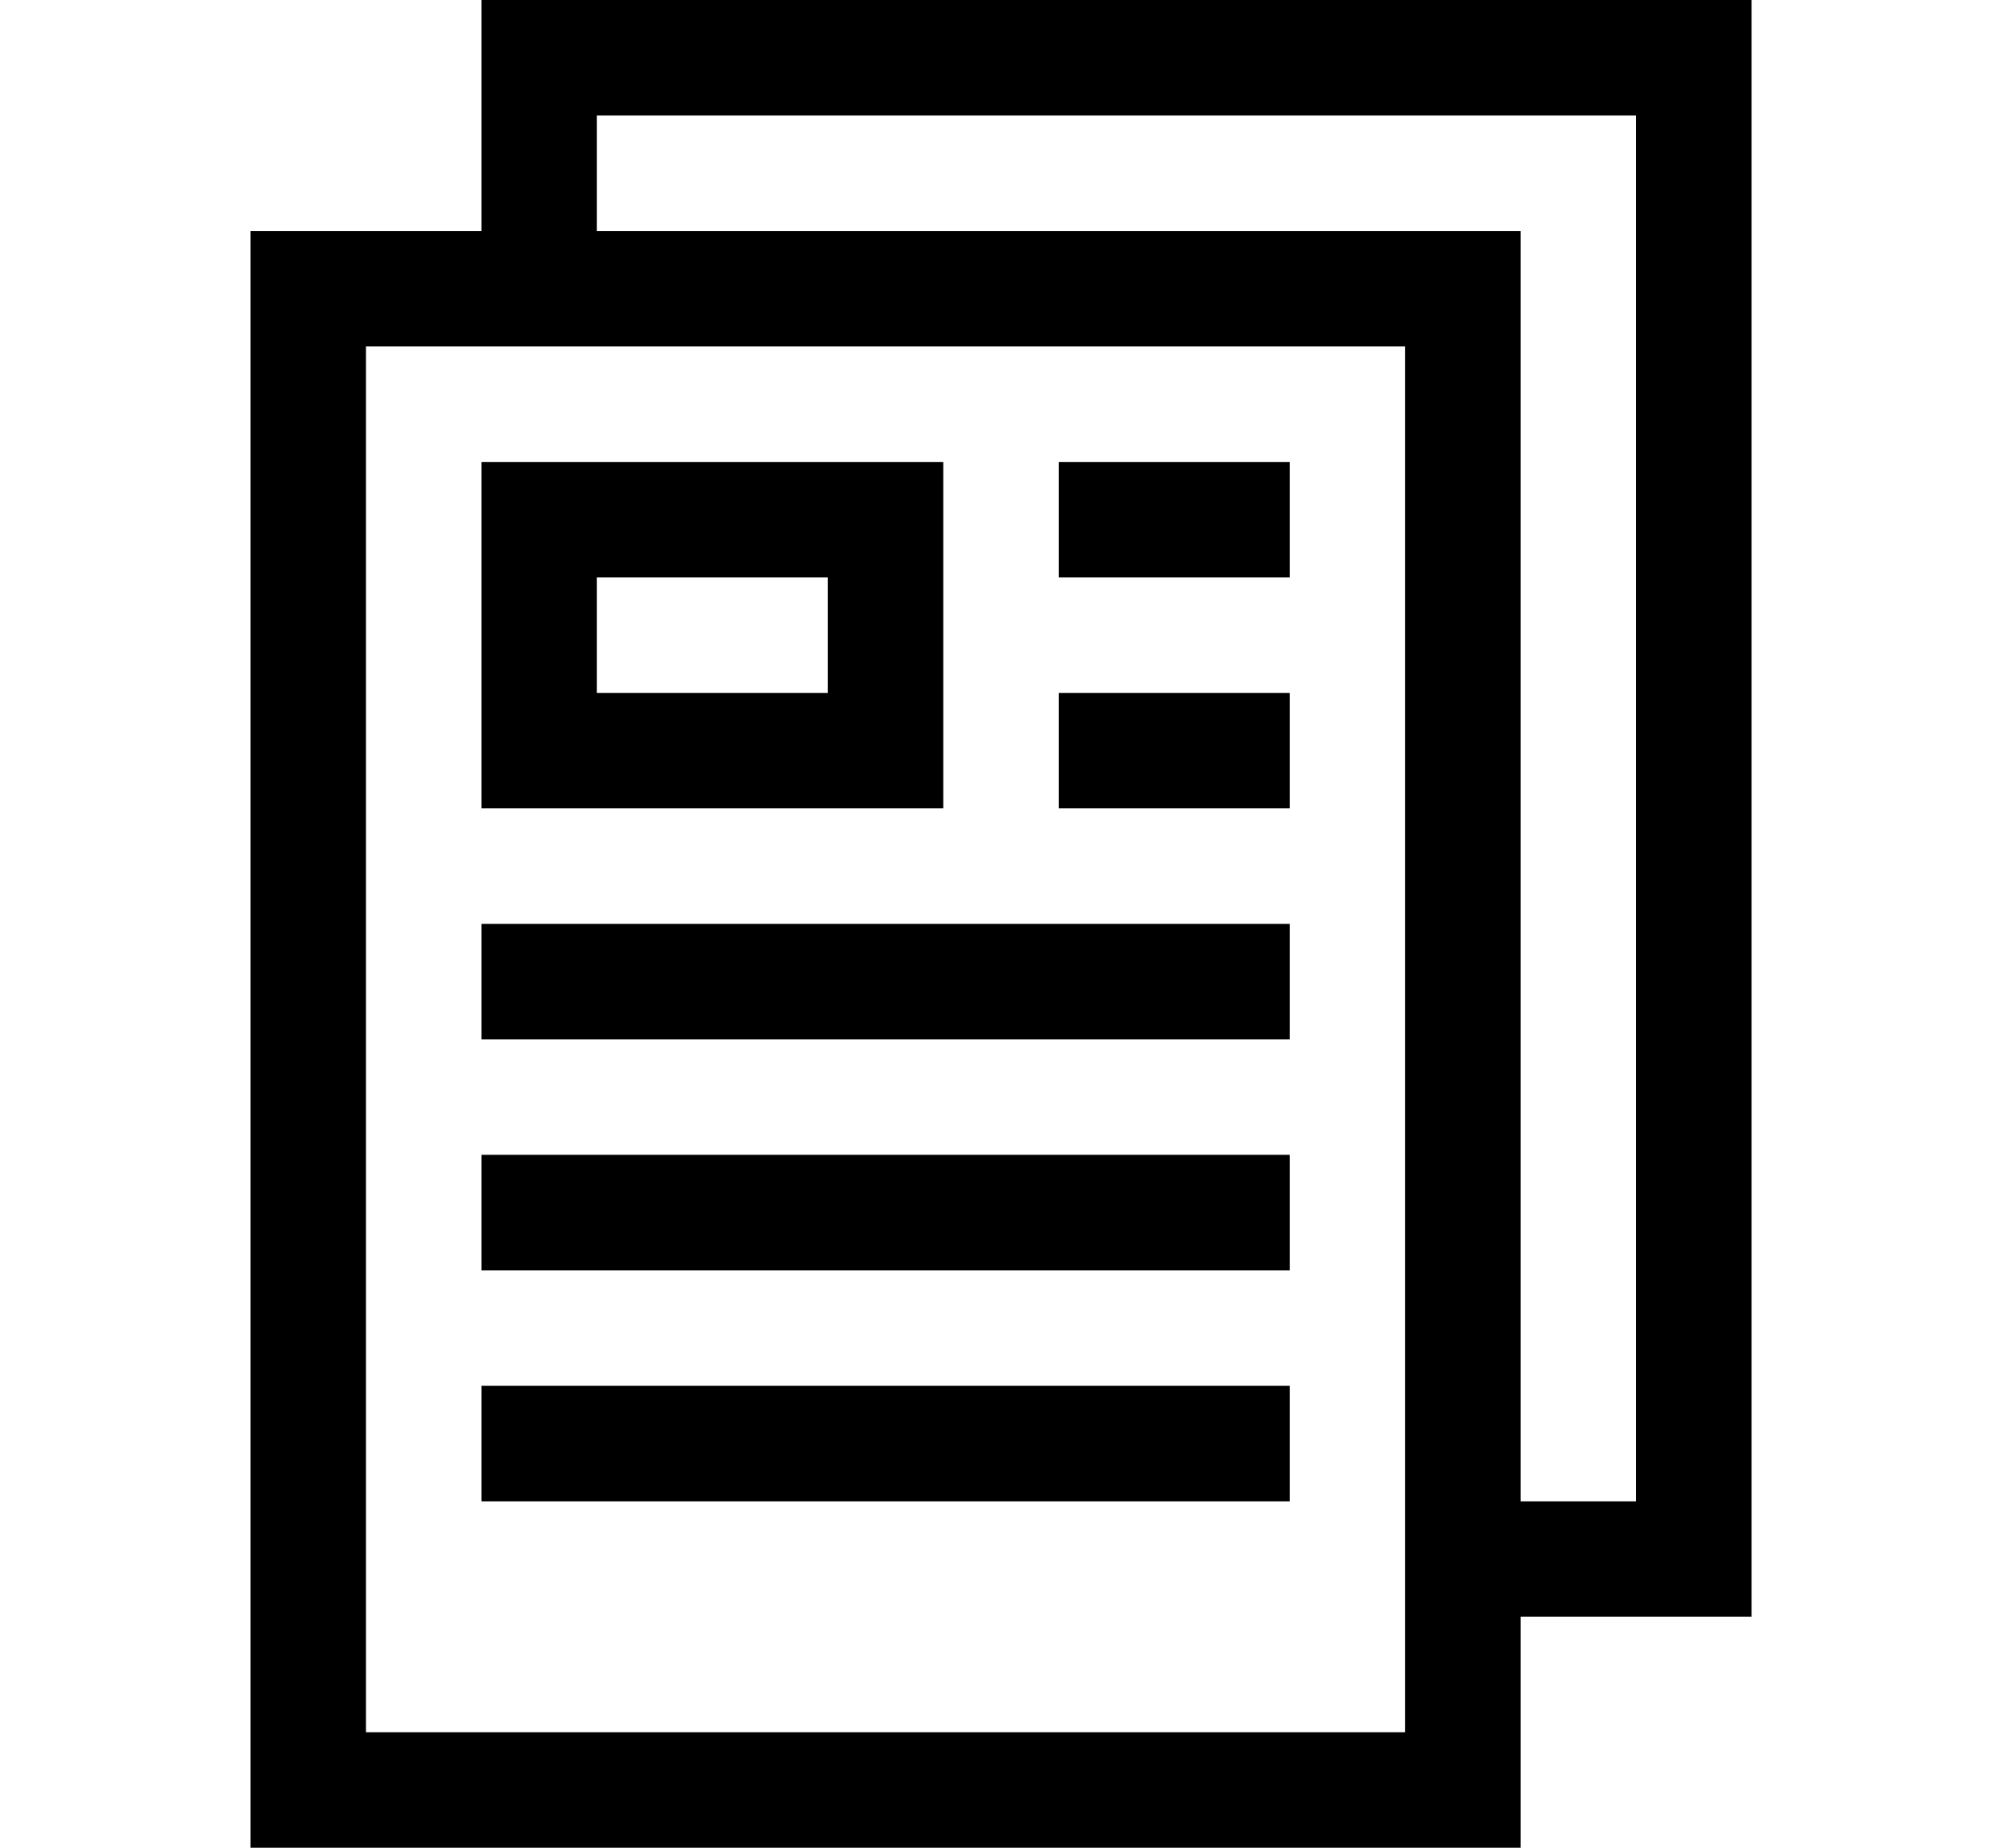 <?xml version="1.0" encoding="UTF-8"?>
<svg width="64px" height="59px" viewBox="0 0 64 59" version="1.1" xmlns="http://www.w3.org/2000/svg" xmlns:xlink="http://www.w3.org/1999/xlink">
    <title>icons/resume</title>
    <g id="icons/resume" stroke="none" stroke-width="1" fill="none" fill-rule="evenodd">
        <g id="DuplexPortraitOneSided" transform="translate(8, 0)" fill="#000000" fill-rule="nonzero">
            <path d="M47.938,51.625 L40.562,51.625 L40.562,59 L0,59 L0,7.375 L7.375,7.375 L7.375,0 L47.938,0 L47.938,51.625 Z M36.875,11.062 L3.688,11.062 L3.688,55.312 L36.875,55.312 L36.875,11.062 Z M44.25,3.688 L11.062,3.688 L11.062,7.375 L40.562,7.375 L40.562,47.938 L44.25,47.938 L44.25,3.688 Z M22.125,25.812 L7.375,25.812 L7.375,14.75 L22.125,14.75 L22.125,25.812 Z M18.438,18.438 L11.062,18.438 L11.062,22.125 L18.438,22.125 L18.438,18.438 Z M33.188,18.438 L25.812,18.438 L25.812,14.75 L33.188,14.75 L33.188,18.438 Z M33.188,25.812 L25.812,25.812 L25.812,22.125 L33.188,22.125 L33.188,25.812 Z M33.188,33.188 L7.375,33.188 L7.375,29.5 L33.188,29.5 L33.188,33.188 Z M33.188,40.562 L7.375,40.562 L7.375,36.875 L33.188,36.875 L33.188,40.562 Z M33.188,47.938 L7.375,47.938 L7.375,44.25 L33.188,44.25 L33.188,47.938 Z" id="Shape"></path>
        </g>
    </g>
</svg>